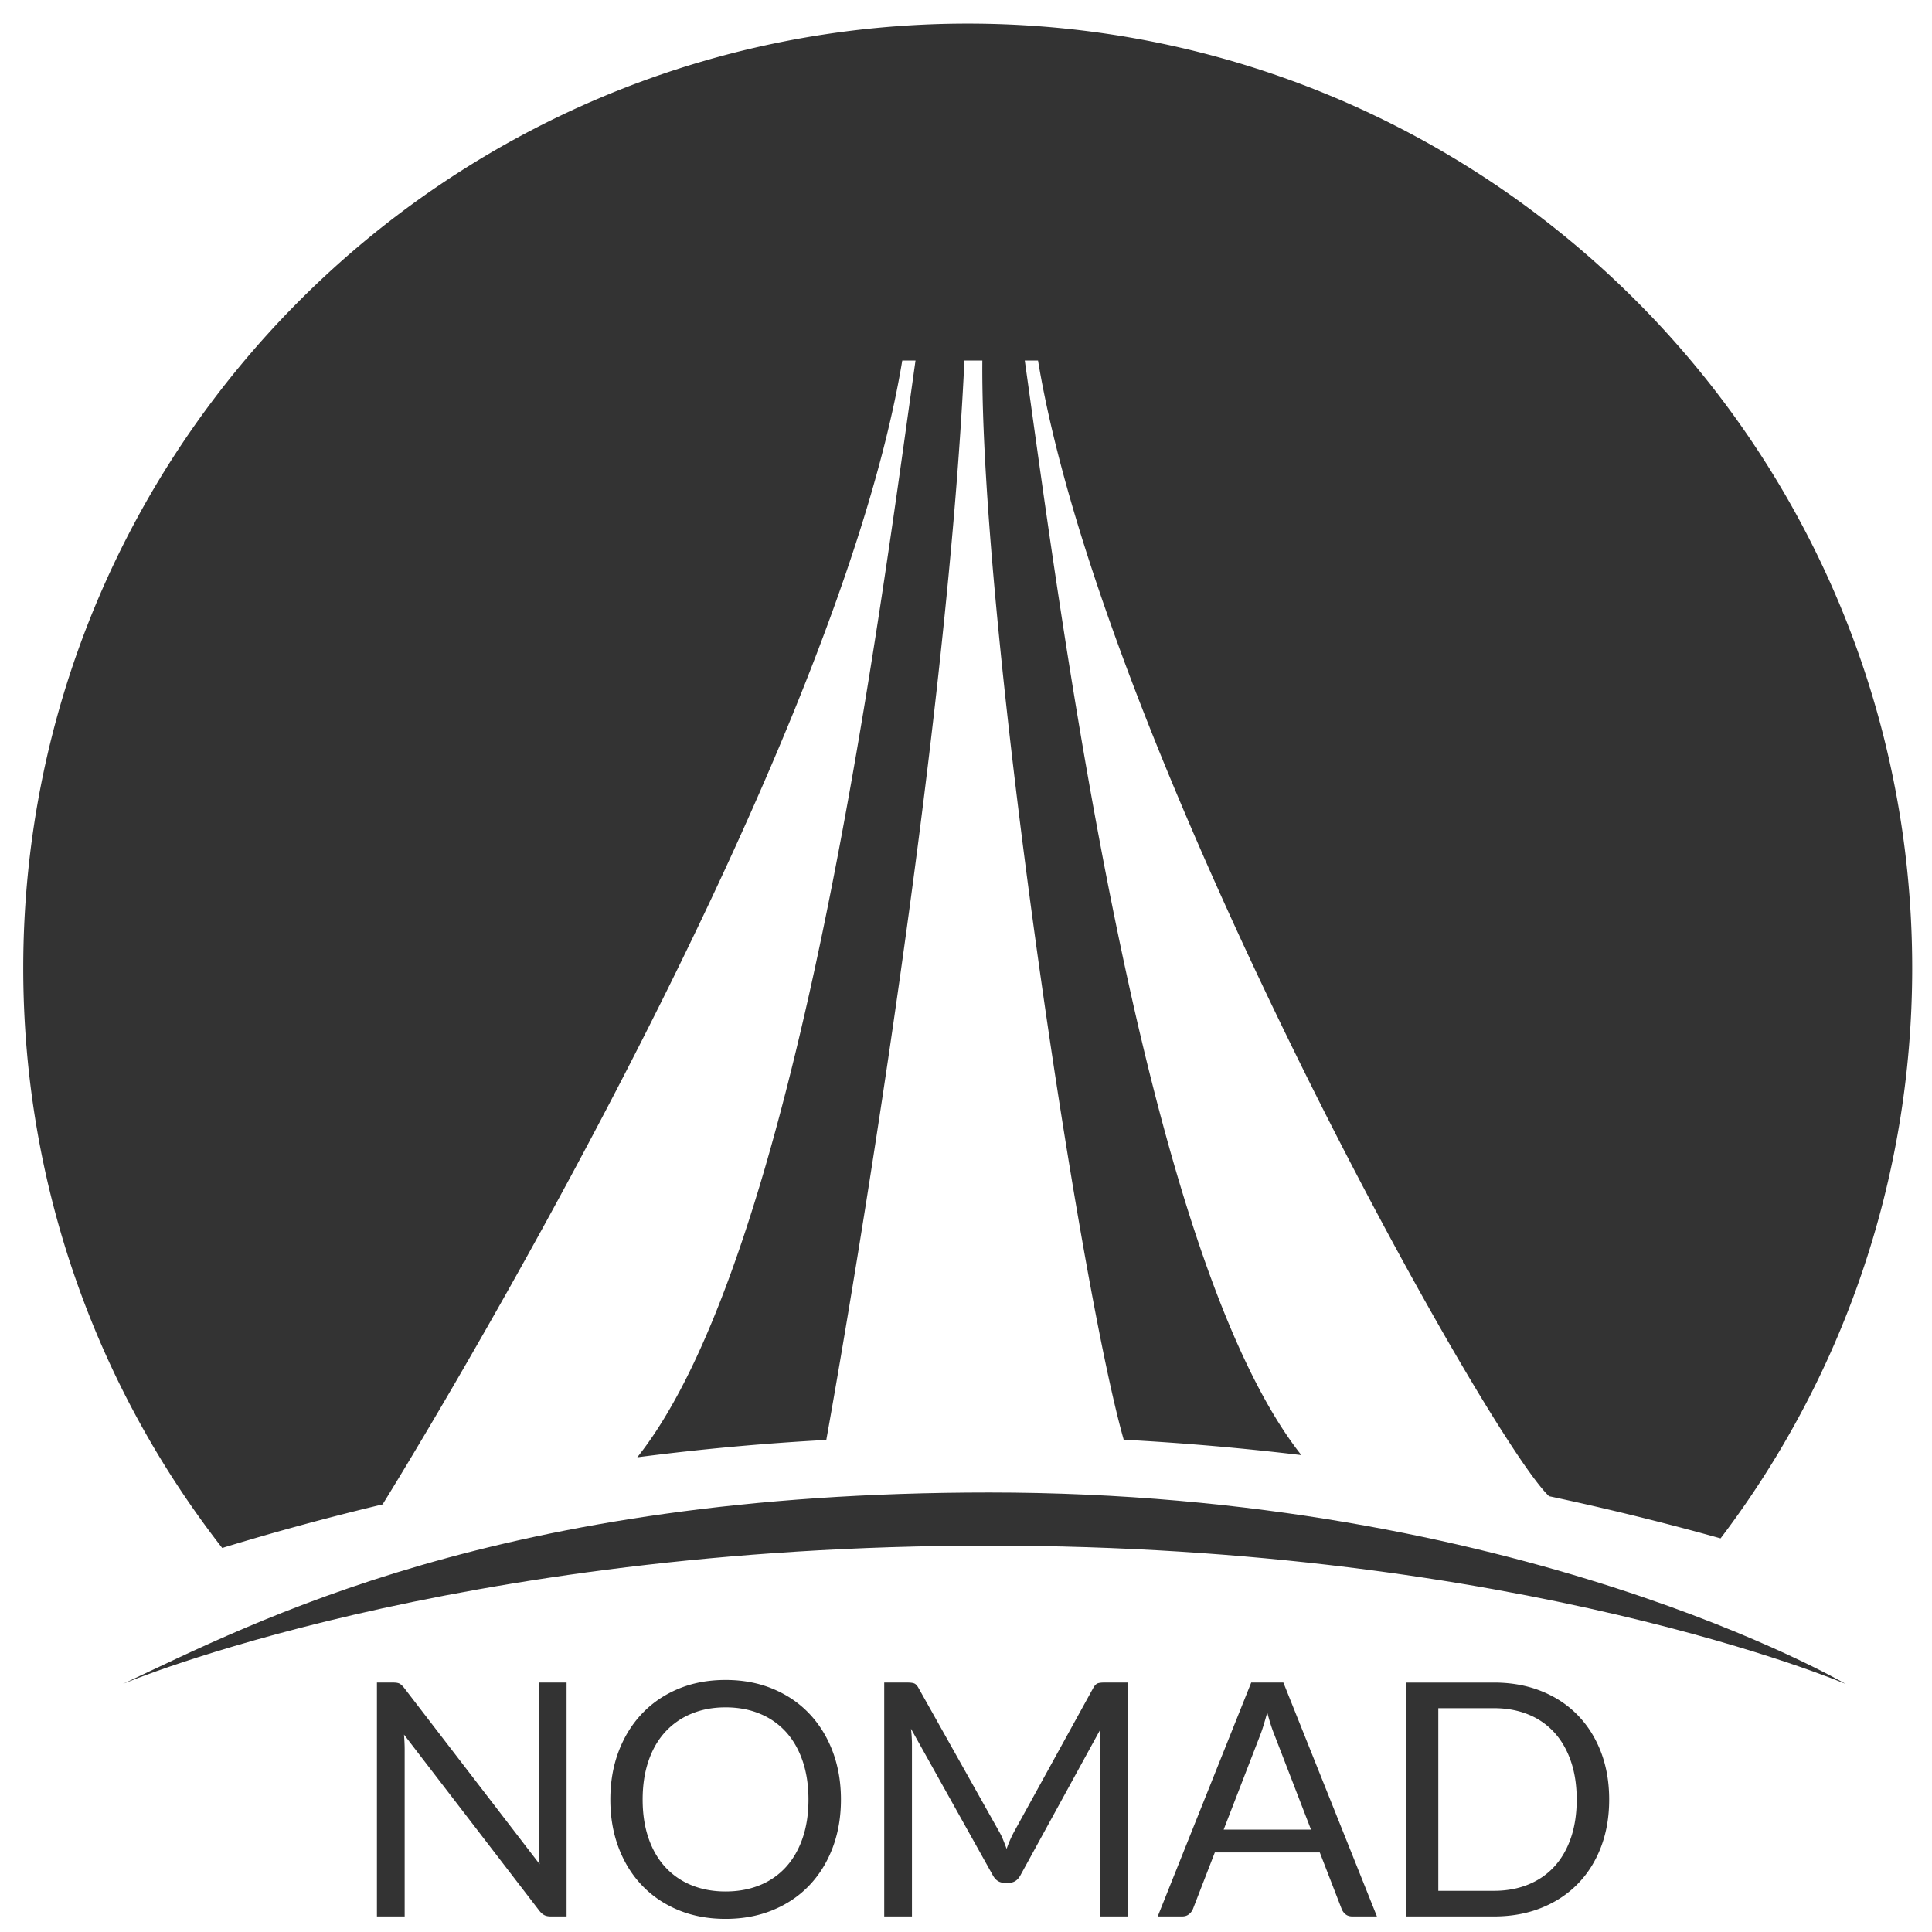 <svg xmlns="http://www.w3.org/2000/svg" width="215" height="215" viewBox="0 0 215 215"><g fill="#333"><path d="M110.098 166.09c-54.577 0-81.689 14.42-96.419 21.301 0 0 36.385-15.388 96.419-15.388 59.276 0 95.282 15.388 95.282 15.388s-36.309-21.301-95.282-21.301z"/><path d="M212.797 107.732c0-58.047-47.057-105.105-105.104-105.105S2.587 49.685 2.587 107.732c0 24.325 8.268 46.719 22.141 64.53a300.56 300.56 0 0 1 18.083-4.904l-.226.042s50.076-80.462 57.823-127.277h1.474c-4.133 29.355-13.162 99.697-30.964 122.05l-.003.001a281.94 281.94 0 0 1 21.08-1.933h-.042s13.136-72.379 15.37-120.119h1.995c-.239 29.008 10.688 102.374 15.731 120.088h-.176c6.854.363 13.508.949 19.945 1.72-17.677-22.367-26.659-92.557-30.778-121.808h1.475c7.114 42.995 49.928 119.794 56.868 126.381a312.488 312.488 0 0 1 19.089 4.692c13.381-17.634 21.325-39.619 21.325-63.463z"/></g><path d="M44.461 187.36c.151.079.324.239.518.481l15.075 19.615a11.916 11.916 0 0 1-.072-.917 19.698 19.698 0 0 1-.019-.862v-18.436h3.088v26.027h-1.78c-.279 0-.512-.049-.7-.146-.188-.096-.372-.261-.554-.49L44.96 193.034c.024.303.042.599.055.891.012.29.018.557.018.799v18.544h-3.087v-26.027h1.816c.315.001.548.041.699.119zm49.122 12.904c0 1.949-.309 3.738-.926 5.367s-1.489 3.03-2.615 4.205c-1.126 1.174-2.479 2.086-4.06 2.733-1.58.648-3.327.972-5.24.972s-3.657-.323-5.231-.972c-1.574-.647-2.924-1.56-4.05-2.733-1.126-1.175-1.998-2.576-2.615-4.205s-.926-3.418-.926-5.367c0-1.948.309-3.738.926-5.367.618-1.628 1.489-3.033 2.615-4.214 1.126-1.181 2.477-2.098 4.05-2.751 1.574-.654 3.318-.98 5.231-.98s3.66.326 5.24.98c1.58.653 2.933 1.57 4.06 2.751 1.126 1.181 1.998 2.586 2.615 4.214.617 1.629.926 3.419.926 5.367zm-3.614 0c0-1.598-.218-3.033-.654-4.304-.436-1.272-1.054-2.347-1.853-3.225a8.02 8.02 0 0 0-2.906-2.024c-1.139-.474-2.41-.709-3.814-.709-1.392 0-2.658.235-3.796.709a8.11 8.11 0 0 0-2.915 2.024c-.806.878-1.426 1.952-1.861 3.225-.436 1.271-.654 2.706-.654 4.304 0 1.599.218 3.031.654 4.296.435 1.266 1.056 2.337 1.861 3.215a8.016 8.016 0 0 0 2.915 2.016c1.138.466 2.404.7 3.796.7 1.404 0 2.676-.234 3.814-.7a7.94 7.94 0 0 0 2.906-2.016c.799-.878 1.417-1.949 1.853-3.215.435-1.265.654-2.697.654-4.296zm21.677 4.514c.128.321.253.646.373.973a13.102 13.102 0 0 1 .835-1.909l8.81-16.001c.157-.279.321-.448.49-.509.168-.061.411-.091.726-.091h2.598v26.027h-3.088v-19.126a20.245 20.245 0 0 1 .075-1.707l-8.918 16.274c-.304.545-.727.816-1.272.816h-.509c-.543 0-.969-.271-1.271-.816l-9.118-16.328c.037.314.065.623.081.926.019.304.028.581.028.835v19.126h-3.087v-26.027h2.597c.314 0 .557.03.726.091.171.061.333.229.49.509l8.993 16.02c.166.29.314.597.441.917zm41.584 8.491h-2.725c-.317 0-.571-.079-.764-.236a1.444 1.444 0 0 1-.437-.599l-2.434-6.285h-11.68l-2.433 6.285a1.407 1.407 0 0 1-.436.58c-.205.171-.46.255-.763.255h-2.725l10.407-26.027h3.578l10.412 26.027zm-17.057-9.663h9.719l-4.087-10.589c-.266-.653-.527-1.471-.781-2.452-.132.498-.264.954-.392 1.372-.127.417-.249.784-.372 1.099l-4.087 10.57zm42.902-3.342c0 1.949-.31 3.724-.927 5.322-.618 1.598-1.489 2.967-2.616 4.104-1.124 1.138-2.475 2.02-4.05 2.643-1.572.624-3.316.936-5.231.936h-9.734v-26.027h9.734c1.915 0 3.659.313 5.231.936 1.575.623 2.926 1.507 4.05 2.651 1.127 1.145 1.998 2.516 2.616 4.114.618 1.598.927 3.373.927 5.321zm-3.614 0c0-1.598-.218-3.026-.654-4.285-.436-1.26-1.053-2.326-1.853-3.198a7.912 7.912 0 0 0-2.905-1.997c-1.138-.46-2.405-.69-3.798-.69h-6.191v20.324h6.191c1.393 0 2.66-.23 3.798-.69s2.106-1.123 2.905-1.989c.8-.865 1.417-1.928 1.853-3.187.436-1.26.654-2.689.654-4.288z" fill="#333"/></svg>